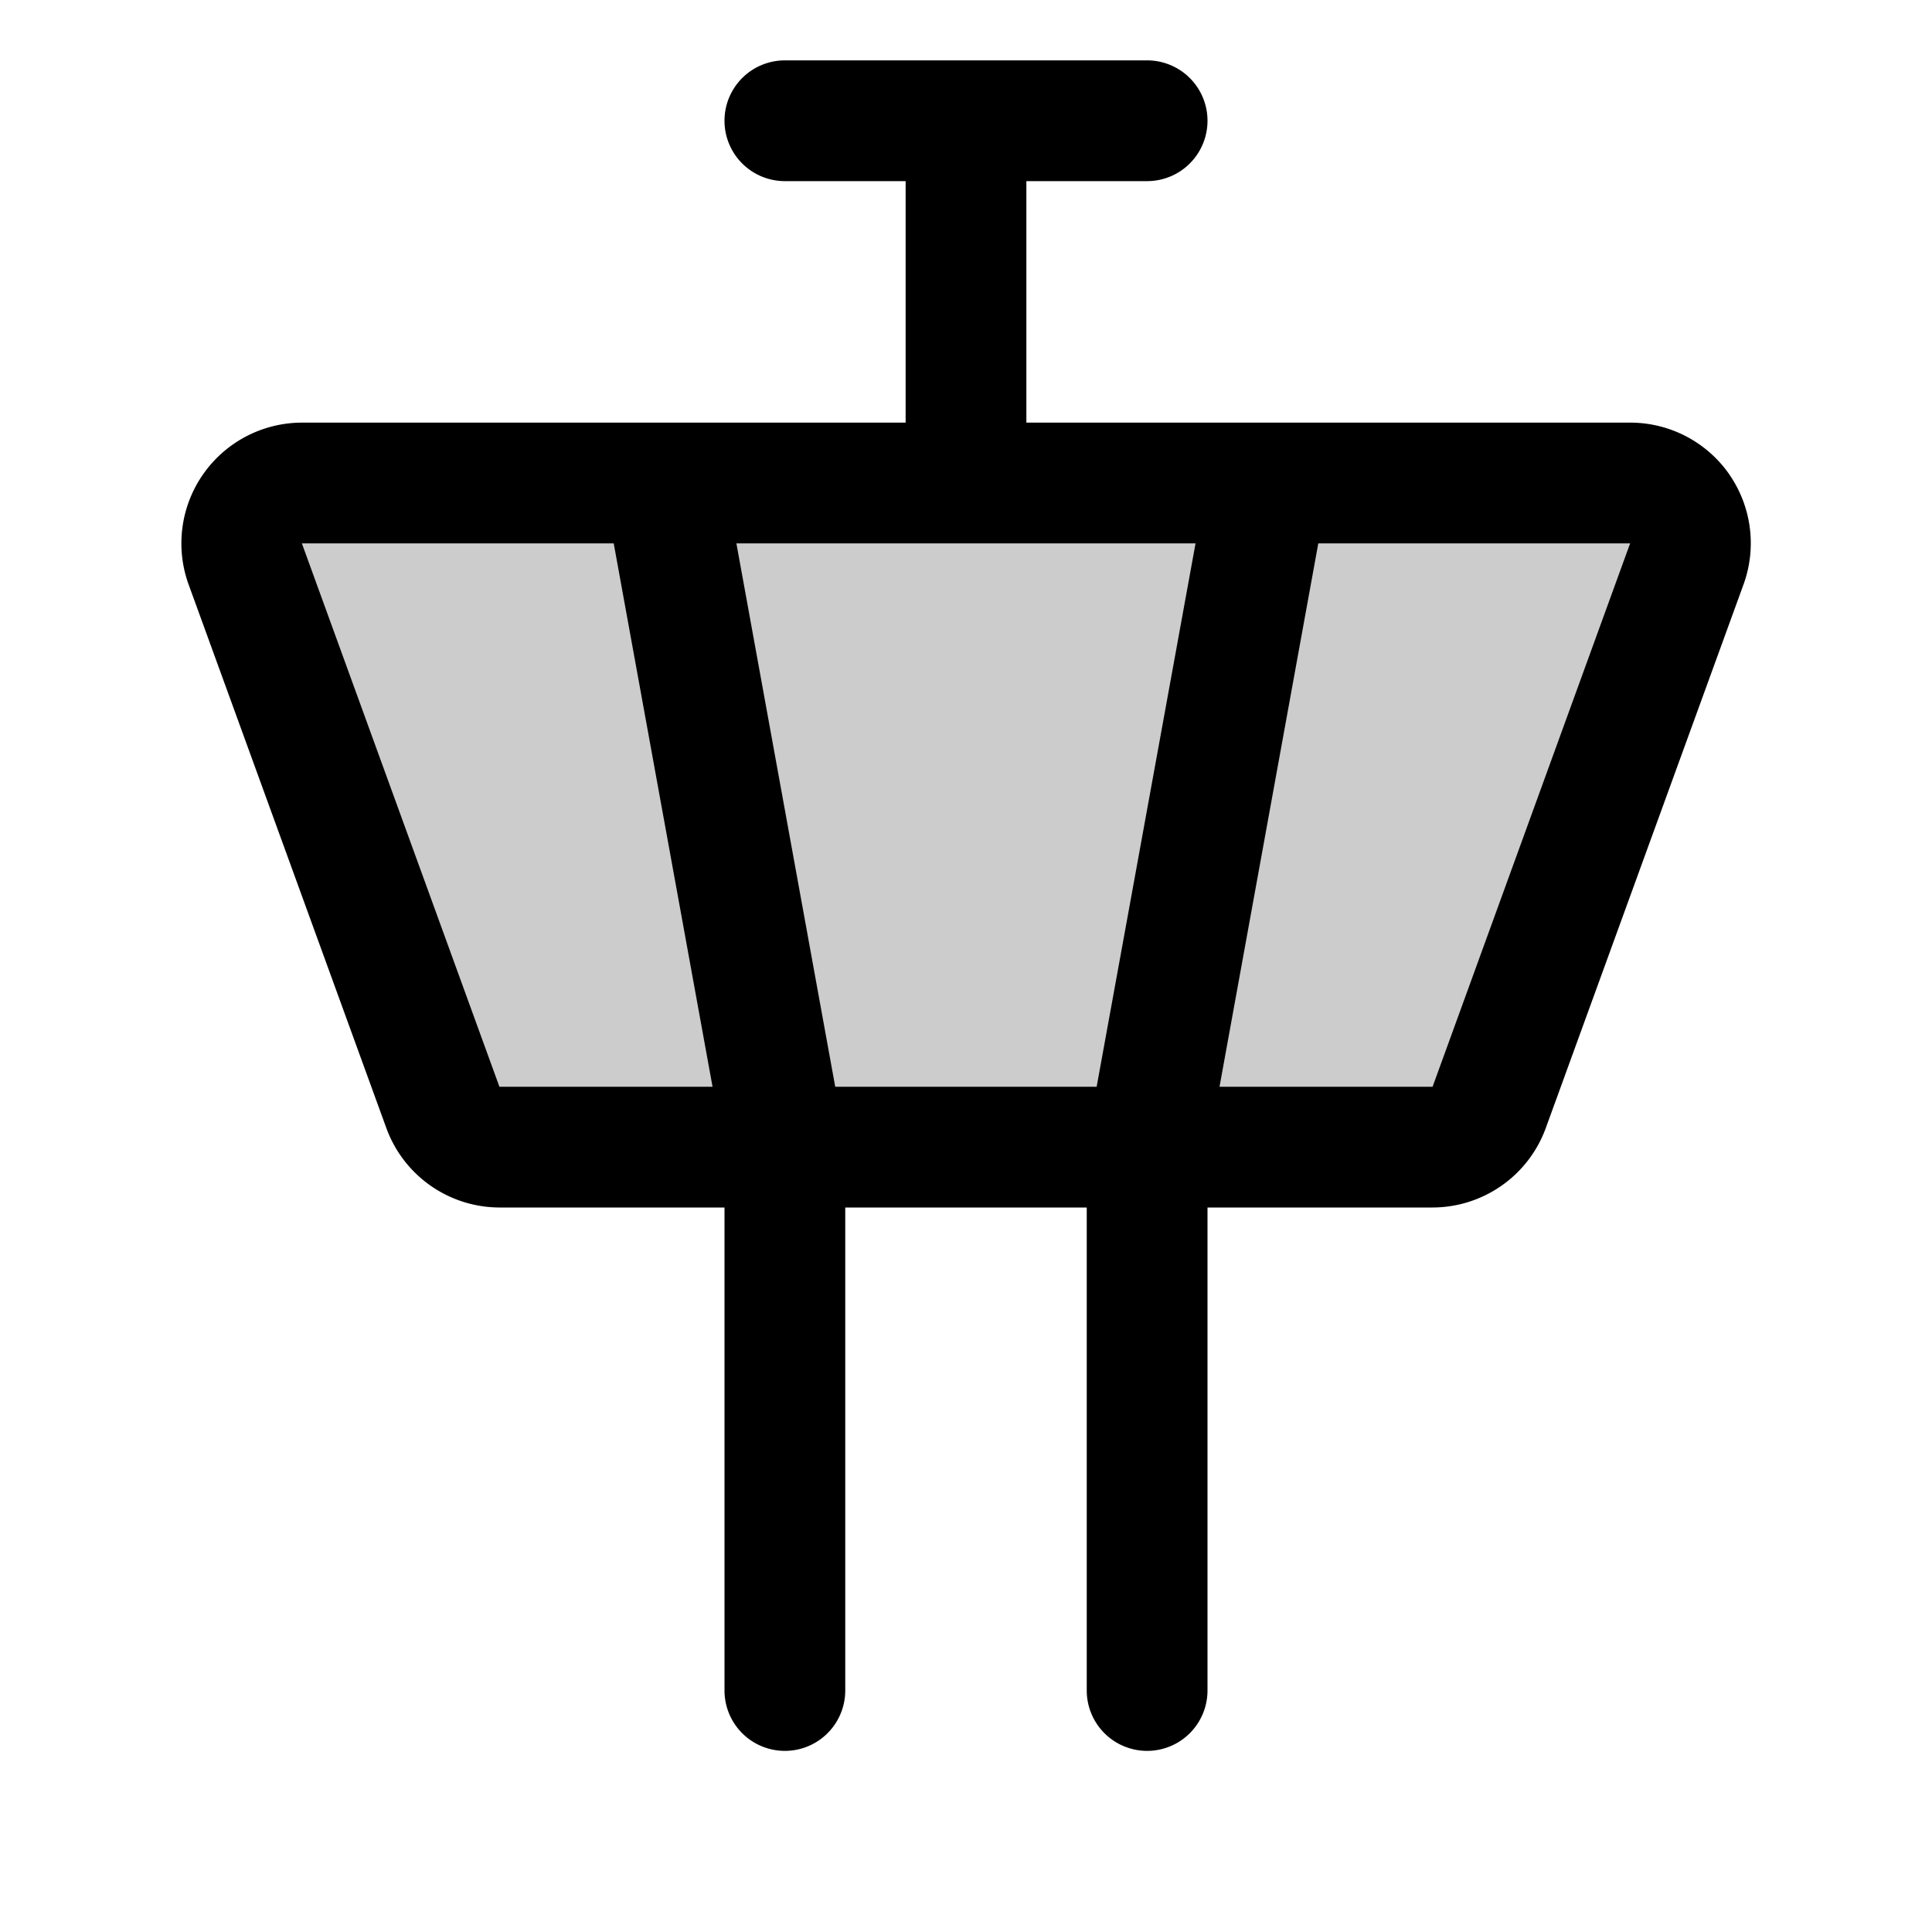 <svg xmlns="http://www.w3.org/2000/svg" width="32" height="32" fill="currentColor" viewBox="0 0 32 32"><path d="m27.939 9.341-3.273 9a1 1 0 0 1-.94.659H8.274a1 1 0 0 1-.94-.659l-3.273-9A1 1 0 0 1 5 8h22a1 1 0 0 1 .939 1.341Z" opacity=".2"/><path d="M28.64 7.853A2 2 0 0 0 27 7H17V3h2a1 1 0 1 0 0-2h-6a1 1 0 1 0 0 2h2v4H5a2 2 0 0 0-1.875 2.684l3.274 9A2 2 0 0 0 8.274 20H12v8a1 1 0 0 0 2 0v-8h4v8a1 1 0 1 0 2 0v-8h3.728a2 2 0 0 0 1.875-1.316l3.274-9a2 2 0 0 0-.238-1.831ZM13.834 18l-1.637-9h7.605l-1.638 9h-4.33ZM5 9h5.165l1.637 9h-3.53L5 9Zm18.728 9h-3.529l1.636-9H27l-3.272 9Z"/></svg>